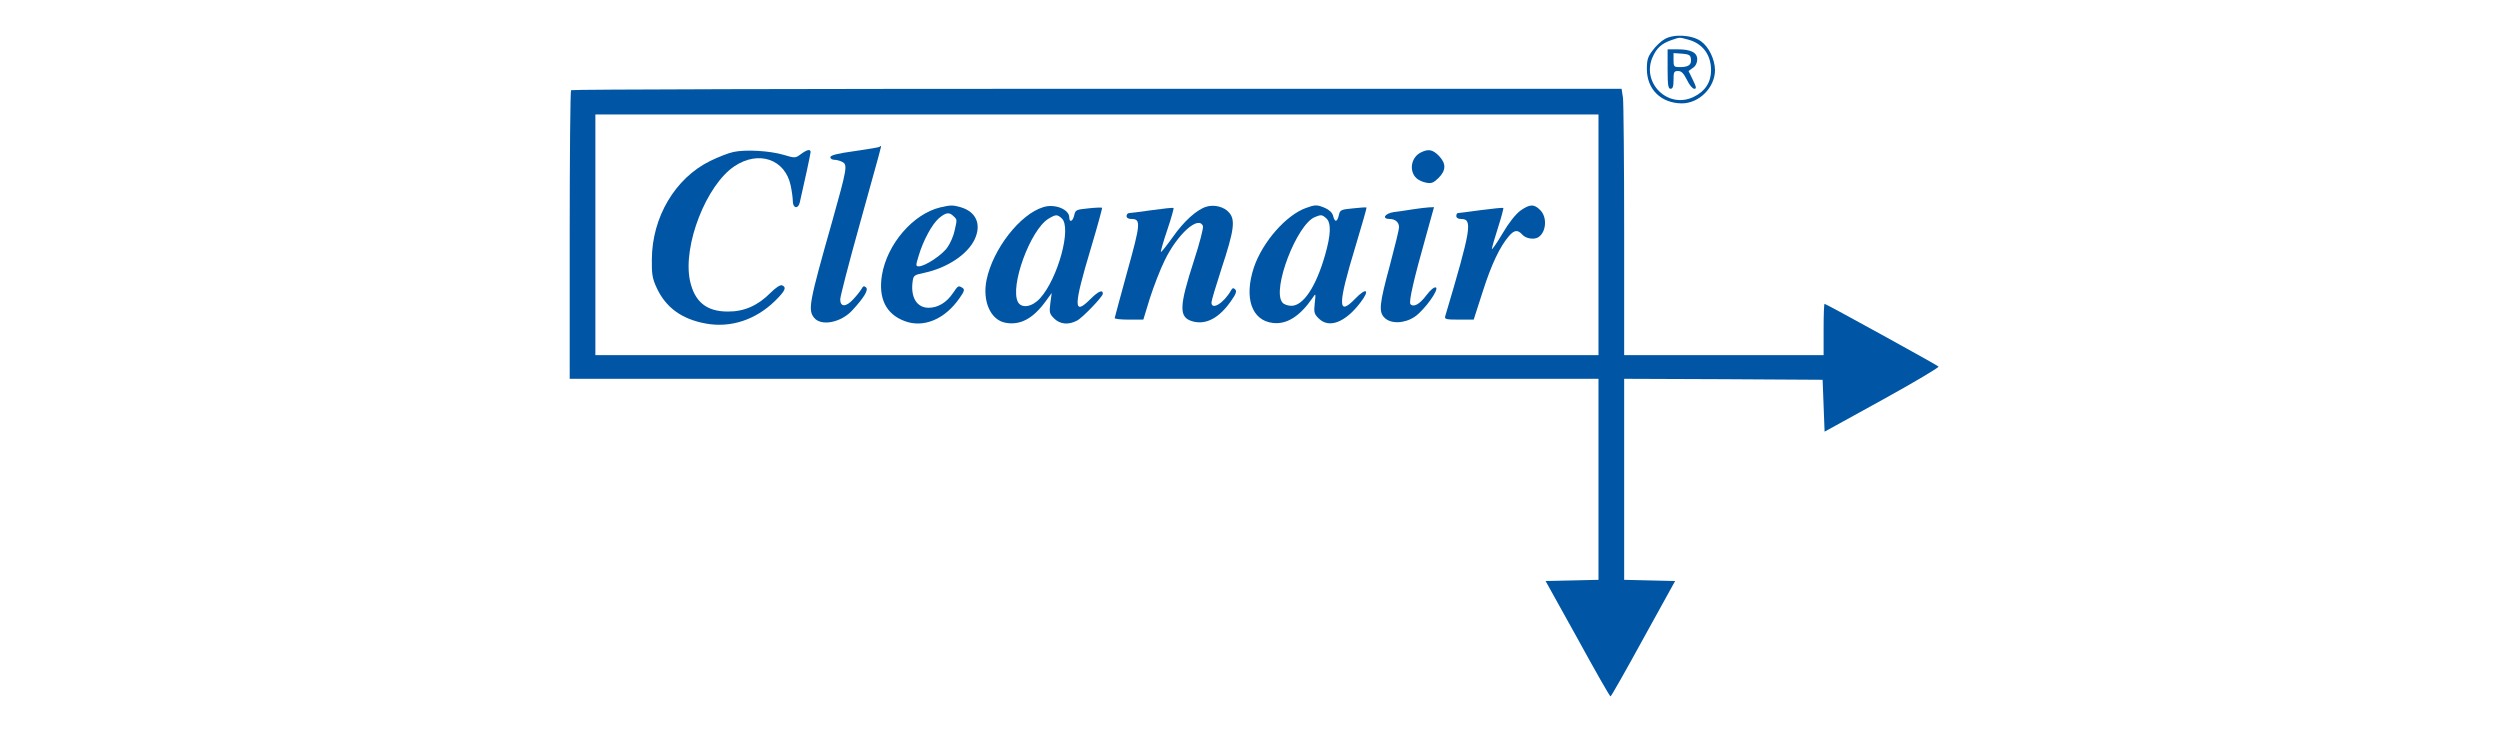 <svg xmlns="http://www.w3.org/2000/svg" xmlns:xlink="http://www.w3.org/1999/xlink" width="567" zoomAndPan="magnify" viewBox="0 0 425.25 125.25" height="167" preserveAspectRatio="xMidYMid meet" version="1.0"><path fill="#0056a4" d="M 283.121 6.68 C 282.52 7.016 281.609 7.887 281.105 8.594 C 280.301 9.633 280.133 10.172 280.133 11.746 C 280.133 15.203 282.551 17.555 286.078 17.586 C 289.035 17.586 291.723 14.867 291.723 11.914 C 291.688 10.07 290.68 7.988 289.336 7.016 C 287.793 5.91 284.602 5.742 283.121 6.68 Z M 287.188 6.746 C 289.641 7.418 291.051 9.332 291.051 11.949 C 291.051 13.996 290.043 15.539 288.094 16.48 C 283.695 18.629 279.059 13.996 281.176 9.566 C 281.848 8.125 282.652 7.418 284.23 6.848 C 285.809 6.312 285.574 6.312 287.188 6.746 Z M 287.188 6.746 " fill-opacity="1" fill-rule="nonzero"/><path fill="#0056a4" d="M 283.66 11.746 C 283.66 14.5 283.762 15.102 284.164 15.102 C 284.535 15.102 284.668 14.699 284.668 13.594 C 284.668 12.25 284.734 12.082 285.441 12.082 C 286.012 12.082 286.379 12.453 286.953 13.594 C 287.355 14.434 287.891 15.102 288.195 15.102 C 288.598 15.102 288.562 14.836 287.961 13.594 L 287.219 12.082 L 287.961 11.547 C 288.43 11.246 288.699 10.676 288.699 10.102 C 288.699 8.93 287.625 8.391 285.34 8.391 L 283.66 8.391 Z M 287.625 10.035 C 287.758 11.008 287.219 11.414 285.777 11.414 C 284.734 11.414 284.668 11.344 284.668 10.203 L 284.668 9.031 L 286.113 9.129 C 287.32 9.23 287.555 9.363 287.625 10.035 Z M 287.625 10.035 " fill-opacity="1" fill-rule="nonzero"/><path fill="#0056a4" d="M 97.141 15.34 C 97.008 15.438 96.906 26.547 96.906 40.004 L 96.906 64.434 L 271.902 64.434 L 271.902 98.629 L 262.902 98.832 L 268.344 108.629 C 271.301 114.031 273.82 118.461 273.953 118.461 C 274.055 118.461 276.574 114.031 279.527 108.629 L 284.938 98.832 L 280.602 98.73 L 276.27 98.629 L 276.27 64.434 L 293.164 64.5 L 310.027 64.602 L 310.195 69.031 L 310.363 73.426 L 320.172 68.023 C 325.578 65.039 329.879 62.488 329.746 62.352 C 329.441 62.051 310.598 51.68 310.363 51.68 C 310.262 51.68 310.195 53.629 310.195 56.043 L 310.195 60.406 L 276.27 60.406 L 276.27 39.297 C 276.27 27.723 276.168 17.52 276.07 16.648 L 275.832 15.102 L 186.59 15.102 C 137.516 15.102 97.242 15.203 97.141 15.34 Z M 271.902 39.938 L 271.902 60.406 L 101.273 60.406 L 101.273 19.465 L 271.902 19.465 Z M 271.902 39.938 " fill-opacity="1" fill-rule="nonzero"/><path fill="#0056a4" d="M 149.605 24.969 C 149.539 25.07 147.625 25.371 145.34 25.707 C 142.418 26.109 141.242 26.414 141.242 26.746 C 141.242 26.984 141.547 27.184 141.949 27.184 C 142.316 27.184 142.922 27.352 143.293 27.555 C 144.199 28.023 144.062 28.727 141.578 37.586 C 137.582 51.648 137.414 52.688 138.488 54.062 C 139.699 55.539 143.055 54.871 144.973 52.789 C 146.953 50.641 147.758 49.332 147.324 48.895 C 146.988 48.594 146.82 48.629 146.551 49.133 C 146.348 49.5 145.711 50.305 145.105 50.941 C 143.895 52.254 142.922 52.254 142.922 50.91 C 142.922 50.473 144.332 44.969 146.078 38.727 C 149.941 24.867 149.941 24.836 149.84 24.836 C 149.773 24.836 149.672 24.902 149.605 24.969 Z M 149.605 24.969 " fill-opacity="1" fill-rule="nonzero"/><path fill="#0056a4" d="M 124.785 25.844 C 123.945 26.012 122.164 26.715 120.789 27.387 C 114.844 30.305 110.91 36.949 110.879 44.133 C 110.844 46.68 110.98 47.418 111.719 48.996 C 113.262 52.32 115.984 54.301 120.082 55.039 C 124.281 55.809 128.512 54.398 131.77 51.246 C 133.586 49.465 133.852 48.863 133.012 48.527 C 132.711 48.426 131.938 48.93 131 49.871 C 128.848 52.016 126.531 53.023 123.777 52.992 C 120.148 52.992 118.133 51.312 117.359 47.723 C 116.117 41.75 120.148 31.445 124.953 28.258 C 129.051 25.539 133.551 27.082 134.492 31.547 C 134.691 32.488 134.859 33.695 134.859 34.23 C 134.859 35.441 135.77 35.605 136.035 34.465 C 136.742 31.445 137.883 26.145 137.883 25.875 C 137.883 25.305 137.281 25.438 136.238 26.211 C 135.297 26.914 135.23 26.914 133.316 26.344 C 130.93 25.641 126.867 25.406 124.785 25.844 Z M 124.785 25.844 " fill-opacity="1" fill-rule="nonzero"/><path fill="#0056a4" d="M 241.676 25.941 C 239.996 26.781 239.625 29.129 240.969 30.34 C 241.305 30.641 242.008 30.977 242.613 31.078 C 243.488 31.246 243.824 31.109 244.695 30.273 C 246.008 28.961 246.008 27.789 244.73 26.48 C 243.656 25.406 242.949 25.305 241.676 25.941 Z M 241.676 25.941 " fill-opacity="1" fill-rule="nonzero"/><path fill="#0056a4" d="M 159.953 35.273 C 155.316 36.379 150.883 41.512 150.008 46.848 C 149.406 50.742 150.68 53.395 153.84 54.602 C 157.062 55.844 160.723 54.332 163.242 50.676 C 164.051 49.535 164.117 49.23 163.715 48.965 C 163.008 48.527 162.977 48.562 162.066 49.902 C 160.992 51.48 159.516 52.352 157.969 52.352 C 155.922 52.352 154.848 50.539 155.25 47.789 C 155.383 46.848 155.551 46.75 157.199 46.414 C 161.094 45.574 164.52 43.324 165.762 40.773 C 167.004 38.191 166.066 36.012 163.379 35.238 C 162.066 34.867 161.699 34.867 159.953 35.273 Z M 162.203 36.781 C 162.84 37.387 162.809 37.32 162.371 39.266 C 162.203 40.105 161.664 41.344 161.195 42.016 C 160.387 43.293 157.367 45.305 156.289 45.305 C 155.754 45.305 155.754 45.172 156.258 43.527 C 157.031 40.91 158.543 38.125 159.715 37.117 C 160.926 36.109 161.465 36.043 162.203 36.781 Z M 162.203 36.781 " fill-opacity="1" fill-rule="nonzero"/><path fill="#0056a4" d="M 177.453 35.238 C 173.488 36.445 168.887 42.387 167.812 47.621 C 167.074 51.211 168.484 54.434 171.035 54.902 C 173.555 55.371 175.738 54.199 177.922 51.18 L 178.895 49.836 L 178.66 51.582 C 178.461 53.156 178.527 53.395 179.301 54.164 C 180.309 55.172 181.75 55.305 183.195 54.535 C 184.137 54.062 187.594 50.441 187.594 49.969 C 187.594 49.199 186.824 49.535 185.48 50.875 C 182.559 53.797 182.559 52.219 185.582 42.152 C 186.688 38.461 187.527 35.371 187.461 35.34 C 187.395 35.273 186.352 35.305 185.145 35.441 C 183.062 35.641 182.926 35.707 182.727 36.613 C 182.488 37.688 181.887 37.922 181.887 36.984 C 181.887 35.605 179.398 34.602 177.453 35.238 Z M 180.609 37.152 C 182.32 38.695 179.973 47.352 176.914 50.742 C 175.57 52.219 173.789 52.52 173.152 51.379 C 171.742 48.695 175.27 39.098 178.324 37.219 C 179.602 36.445 179.836 36.445 180.609 37.152 Z M 180.609 37.152 " fill-opacity="1" fill-rule="nonzero"/><path fill="#0056a4" d="M 205.164 35.172 C 203.551 35.676 201.367 37.656 199.555 40.238 C 198.477 41.75 197.539 42.922 197.473 42.855 C 197.402 42.789 197.875 41.109 198.547 39.133 C 199.219 37.152 199.688 35.473 199.621 35.371 C 199.52 35.305 197.875 35.473 195.961 35.742 C 194.043 36.012 192.266 36.246 192.062 36.246 C 191.828 36.246 191.625 36.48 191.625 36.75 C 191.625 37.051 191.93 37.25 192.465 37.25 C 194.078 37.25 194.043 37.988 191.762 46.145 C 190.586 50.371 189.645 53.965 189.609 54.098 C 189.609 54.266 190.719 54.367 192.062 54.367 L 194.48 54.367 L 195.59 50.742 C 196.227 48.762 197.336 45.875 198.109 44.297 C 200.293 39.801 203.887 36.582 204.625 38.461 C 204.727 38.762 204.055 41.379 203.113 44.266 C 200.527 52.254 200.492 53.996 202.879 54.668 C 205.164 55.305 207.445 54.062 209.461 51.109 C 210.27 49.969 210.402 49.5 210.102 49.23 C 209.832 48.93 209.629 48.965 209.395 49.398 C 208.188 51.547 206.07 52.855 206.07 51.445 C 206.07 51.145 206.844 48.562 207.781 45.676 C 209.934 39.164 210.168 37.387 209.059 36.145 C 208.219 35.172 206.508 34.734 205.164 35.172 Z M 205.164 35.172 " fill-opacity="1" fill-rule="nonzero"/><path fill="#0056a4" d="M 222.16 35.371 C 218.766 36.582 214.77 41.145 213.293 45.473 C 211.578 50.641 212.887 54.535 216.551 54.938 C 218.902 55.203 221.117 53.797 223.266 50.676 C 223.805 49.836 223.84 49.871 223.637 51.582 C 223.469 53.125 223.535 53.395 224.309 54.164 C 226.055 55.91 228.809 54.871 231.395 51.48 C 233.109 49.266 232.438 48.797 230.488 50.844 C 227.531 53.895 227.531 51.883 230.555 41.949 C 231.629 38.359 232.504 35.371 232.438 35.305 C 232.402 35.238 231.363 35.305 230.152 35.441 C 228.07 35.641 227.938 35.707 227.734 36.613 C 227.465 37.82 227.027 37.855 226.762 36.715 C 226.625 36.18 226.121 35.707 225.383 35.371 C 224.008 34.801 223.738 34.801 222.16 35.371 Z M 225.617 37.152 C 226.457 37.922 226.391 39.938 225.383 43.426 C 223.84 48.797 221.688 52.016 219.672 52.016 C 219.07 52.016 218.363 51.781 218.129 51.445 C 216.312 49.301 220.578 38.156 223.672 36.918 C 224.711 36.48 224.914 36.512 225.617 37.152 Z M 225.617 37.152 " fill-opacity="1" fill-rule="nonzero"/><path fill="#0056a4" d="M 258.602 35.844 C 257.797 36.445 256.621 37.922 255.547 39.77 C 254.57 41.414 253.766 42.555 253.766 42.352 C 253.766 42.152 254.234 40.508 254.809 38.727 C 255.379 36.949 255.781 35.441 255.715 35.371 C 255.648 35.305 253.934 35.473 251.887 35.742 C 249.871 36.012 248.121 36.246 247.988 36.246 C 247.82 36.246 247.719 36.48 247.719 36.75 C 247.719 37.051 248.023 37.25 248.559 37.25 C 250.543 37.25 250.238 38.965 245.84 53.762 C 245.672 54.301 245.941 54.367 248.191 54.367 L 250.676 54.367 L 252.223 49.566 C 253.699 44.938 255.145 41.918 256.688 40.137 C 257.594 39.098 258.168 39.031 258.973 39.938 C 259.578 40.609 260.988 40.809 261.691 40.34 C 263.035 39.465 263.203 36.918 261.996 35.742 C 260.953 34.668 260.215 34.703 258.602 35.844 Z M 258.602 35.844 " fill-opacity="1" fill-rule="nonzero"/><path fill="#0056a4" d="M 240.332 35.605 C 239.324 35.773 237.844 35.977 237.07 36.078 C 235.527 36.312 234.988 37.25 236.398 37.25 C 237.34 37.25 237.98 37.82 237.98 38.66 C 237.98 39.031 237.273 41.883 236.434 45.07 C 234.621 51.75 234.484 53.059 235.527 54.062 C 236.602 55.137 238.953 55.039 240.668 53.863 C 242.312 52.723 244.898 49.133 244.227 48.895 C 243.957 48.797 243.32 49.301 242.648 50.203 C 241.508 51.715 240.5 52.32 239.926 51.75 C 239.59 51.414 240.43 47.688 242.648 39.836 L 243.926 35.238 L 243.051 35.273 C 242.582 35.305 241.34 35.441 240.332 35.605 Z M 240.332 35.605 " fill-opacity="1" fill-rule="nonzero"/></svg>